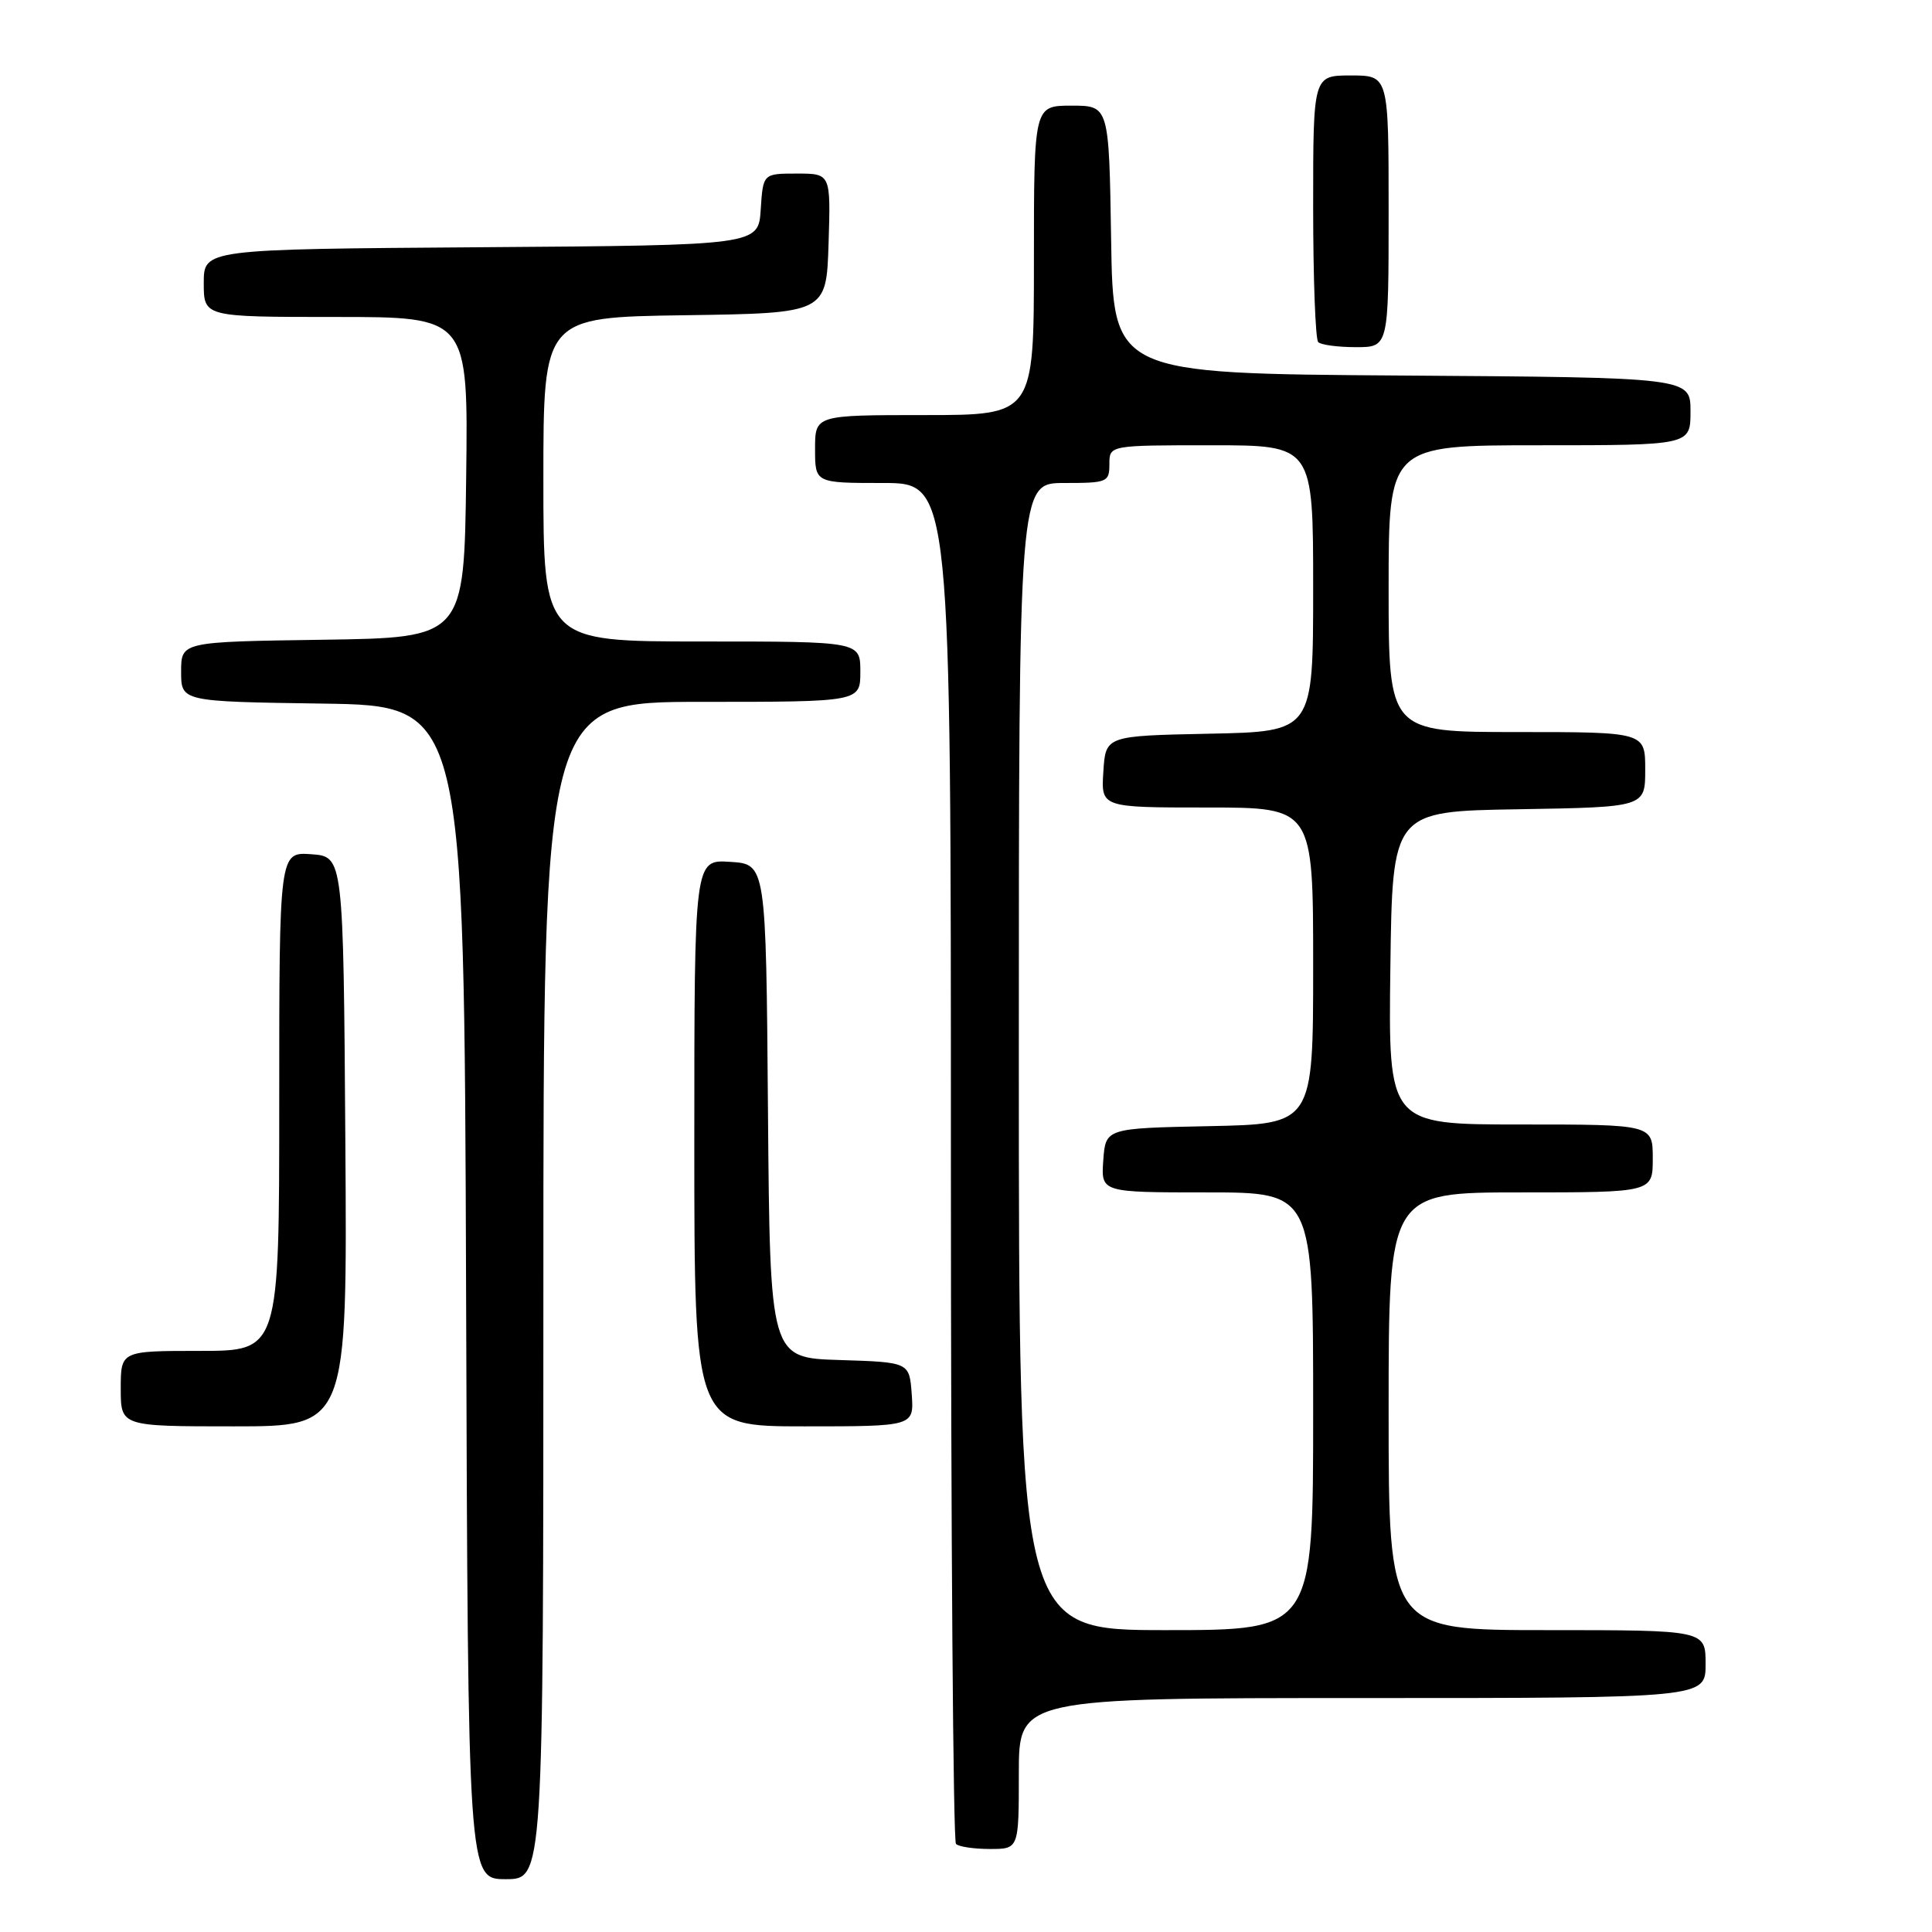 <?xml version="1.0" encoding="UTF-8" standalone="no"?>
<!DOCTYPE svg PUBLIC "-//W3C//DTD SVG 1.1//EN" "http://www.w3.org/Graphics/SVG/1.1/DTD/svg11.dtd" >
<svg xmlns="http://www.w3.org/2000/svg" xmlns:xlink="http://www.w3.org/1999/xlink" version="1.1" viewBox="0 0 256 256">
 <g >
 <path fill="currentColor"
d=" M 72.00 171.00 C 72.00 93.00 72.00 93.00 93.00 93.00 C 114.00 93.00 114.00 93.00 114.00 89.00 C 114.00 85.00 114.00 85.00 93.00 85.00 C 72.00 85.00 72.00 85.00 72.00 63.52 C 72.00 42.04 72.00 42.04 90.75 41.77 C 109.50 41.50 109.50 41.50 109.79 32.25 C 110.08 23.00 110.08 23.00 105.59 23.00 C 101.11 23.00 101.11 23.00 100.80 27.75 C 100.50 32.50 100.50 32.50 63.75 32.76 C 27.00 33.02 27.00 33.02 27.00 37.51 C 27.00 42.00 27.00 42.00 44.52 42.00 C 62.04 42.00 62.04 42.00 61.77 63.25 C 61.50 84.50 61.50 84.50 42.75 84.77 C 24.00 85.04 24.00 85.04 24.00 89.00 C 24.00 92.96 24.00 92.96 42.75 93.23 C 61.50 93.50 61.50 93.50 61.76 171.25 C 62.01 249.00 62.01 249.00 67.01 249.00 C 72.00 249.00 72.00 249.00 72.00 171.00 Z  M 135.00 235.00 C 135.00 225.00 135.00 225.00 180.50 225.00 C 226.00 225.00 226.00 225.00 226.00 220.50 C 226.00 216.00 226.00 216.00 205.00 216.00 C 184.00 216.00 184.00 216.00 184.00 187.00 C 184.00 158.00 184.00 158.00 201.50 158.00 C 219.00 158.00 219.00 158.00 219.00 153.50 C 219.00 149.00 219.00 149.00 201.48 149.00 C 183.96 149.00 183.96 149.00 184.23 128.25 C 184.50 107.50 184.50 107.50 201.25 107.23 C 218.00 106.95 218.00 106.95 218.00 101.98 C 218.00 97.00 218.00 97.00 201.00 97.00 C 184.00 97.00 184.00 97.00 184.00 78.00 C 184.00 59.00 184.00 59.00 204.00 59.00 C 224.00 59.00 224.00 59.00 224.00 54.51 C 224.00 50.02 224.00 50.02 185.75 49.76 C 147.50 49.50 147.50 49.50 147.23 31.75 C 146.95 14.00 146.95 14.00 141.98 14.00 C 137.00 14.00 137.00 14.00 137.00 34.50 C 137.00 55.00 137.00 55.00 122.50 55.00 C 108.00 55.00 108.00 55.00 108.00 59.50 C 108.00 64.00 108.00 64.00 117.00 64.00 C 126.00 64.00 126.00 64.00 126.00 153.83 C 126.00 203.24 126.30 243.97 126.67 244.33 C 127.03 244.70 129.06 245.00 131.17 245.00 C 135.00 245.00 135.00 245.00 135.00 235.00 Z  M 45.76 151.25 C 45.50 113.50 45.50 113.50 41.25 113.19 C 37.00 112.89 37.00 112.89 37.00 145.94 C 37.00 179.00 37.00 179.00 26.50 179.00 C 16.00 179.00 16.00 179.00 16.00 184.00 C 16.00 189.00 16.00 189.00 31.01 189.00 C 46.02 189.00 46.02 189.00 45.76 151.25 Z  M 120.81 184.75 C 120.50 180.50 120.50 180.50 111.26 180.21 C 102.03 179.93 102.03 179.93 101.76 147.21 C 101.50 114.50 101.50 114.50 96.75 114.20 C 92.00 113.89 92.00 113.89 92.00 151.45 C 92.00 189.00 92.00 189.00 106.56 189.00 C 121.11 189.00 121.11 189.00 120.81 184.75 Z  M 184.00 28.00 C 184.00 10.00 184.00 10.00 179.00 10.00 C 174.00 10.00 174.00 10.00 174.00 27.33 C 174.00 36.87 174.30 44.97 174.67 45.33 C 175.03 45.70 177.28 46.00 179.67 46.00 C 184.00 46.00 184.00 46.00 184.00 28.00 Z  M 135.00 140.00 C 135.00 64.00 135.00 64.00 141.00 64.00 C 146.73 64.00 147.00 63.89 147.00 61.50 C 147.00 59.00 147.00 59.00 160.50 59.00 C 174.00 59.00 174.00 59.00 174.00 77.97 C 174.00 96.94 174.00 96.94 160.25 97.22 C 146.50 97.50 146.50 97.50 146.20 102.25 C 145.89 107.00 145.89 107.00 159.95 107.00 C 174.00 107.00 174.00 107.00 174.00 127.97 C 174.00 148.94 174.00 148.94 160.25 149.22 C 146.50 149.50 146.50 149.50 146.19 153.75 C 145.89 158.00 145.89 158.00 159.94 158.00 C 174.00 158.00 174.00 158.00 174.00 187.00 C 174.00 216.00 174.00 216.00 154.50 216.00 C 135.00 216.00 135.00 216.00 135.00 140.00 Z "/>
</g>
</svg>